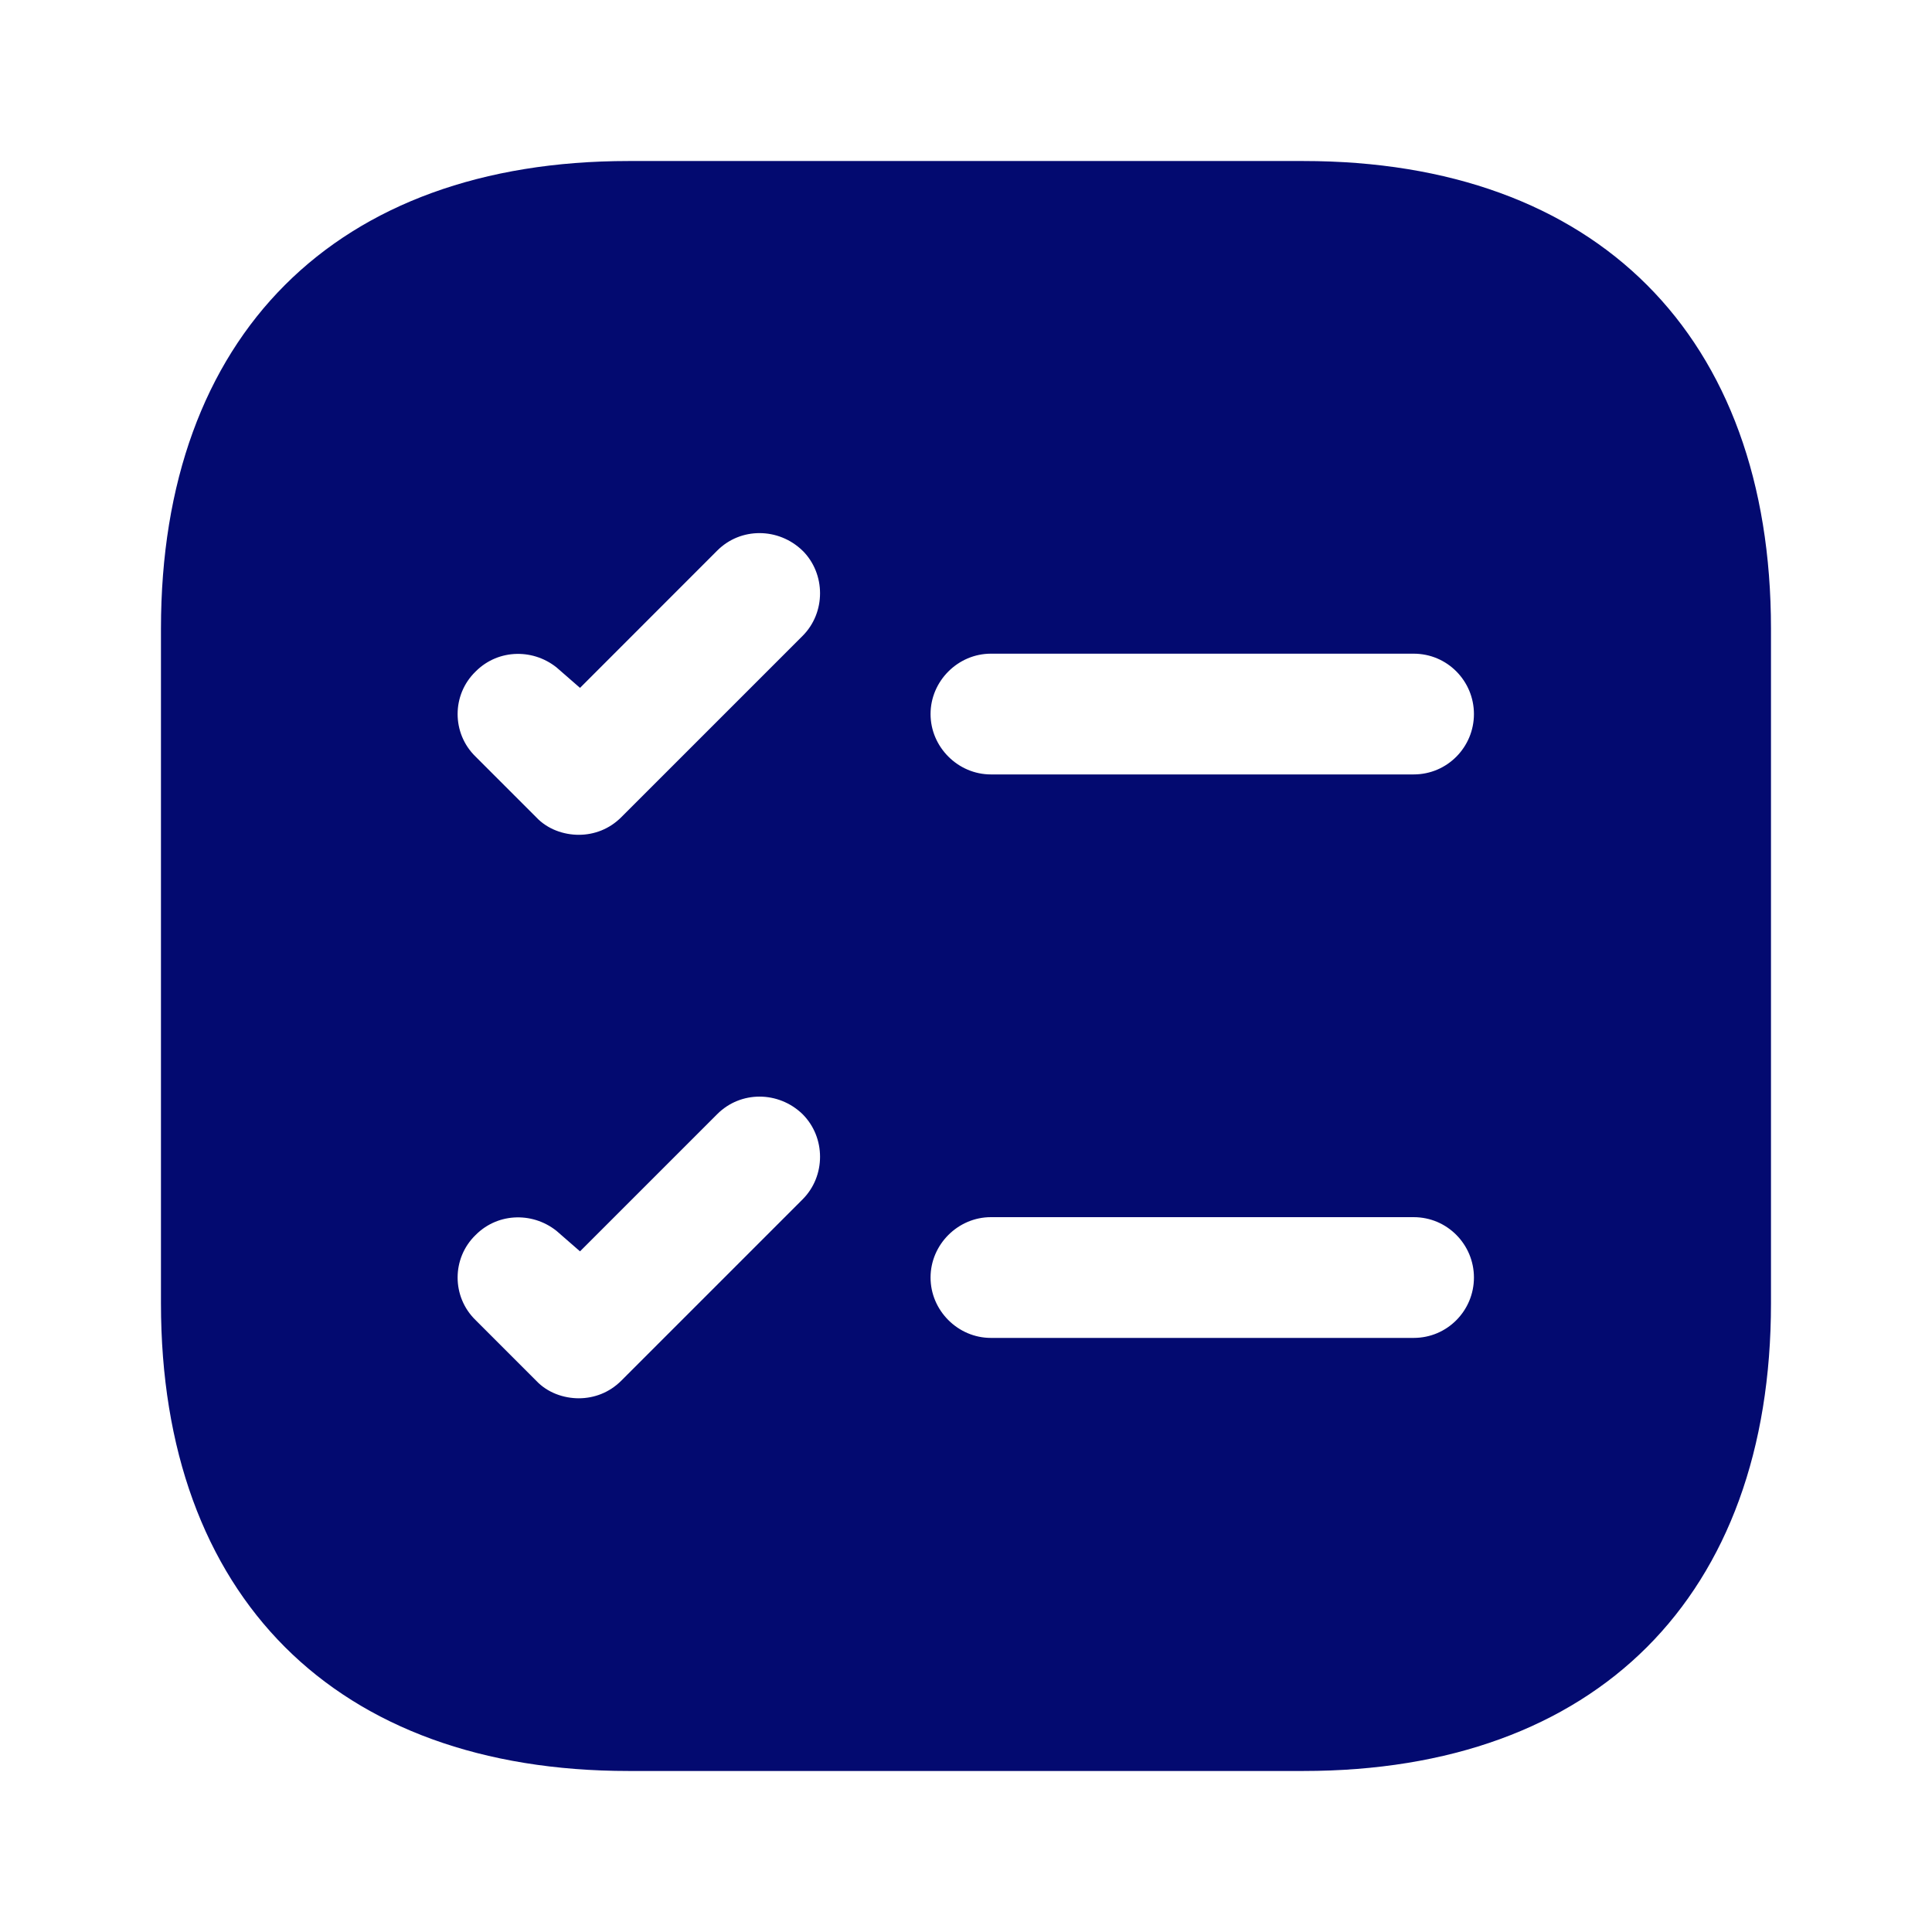 <svg width="32" height="32" viewBox="0 0 32 32" fill="none" xmlns="http://www.w3.org/2000/svg">
<path d="M11.526 18.1L9.584 20.042C8.992 19.524 8.096 19.533 7.529 20.097C6.93 20.679 6.93 21.64 7.528 22.223L8.52 23.215C8.816 23.527 9.221 23.66 9.586 23.66C9.965 23.66 10.348 23.519 10.646 23.22L13.646 20.22C14.228 19.638 14.228 18.682 13.646 18.1L13.646 18.1L13.64 18.094C13.05 17.523 12.111 17.515 11.526 18.1ZM11.526 8.766L9.584 10.709C8.992 10.191 8.096 10.2 7.529 10.764C6.93 11.346 6.93 12.307 7.528 12.89L8.52 13.882C8.816 14.194 9.221 14.327 9.586 14.327C9.965 14.327 10.348 14.186 10.646 13.887L13.646 10.887C14.228 10.305 14.228 9.348 13.646 8.766L13.646 8.766L13.64 8.761C13.05 8.19 12.111 8.181 11.526 8.766ZM10.413 3.167H21.586C23.913 3.167 25.711 3.858 26.926 5.074C28.141 6.289 28.833 8.086 28.833 10.413V21.587C28.833 23.914 28.141 25.711 26.926 26.927C25.711 28.142 23.913 28.833 21.586 28.833H10.413C8.085 28.833 6.288 28.142 5.073 26.927C3.858 25.711 3.166 23.914 3.166 21.587V10.413C3.166 8.086 3.858 6.289 5.073 5.074C6.288 3.858 8.085 3.167 10.413 3.167ZM16.413 22.66H23.413C24.253 22.66 24.913 21.979 24.913 21.16C24.913 20.342 24.253 19.66 23.413 19.66H16.413C15.59 19.66 14.913 20.337 14.913 21.16C14.913 21.983 15.59 22.66 16.413 22.66ZM16.413 13.327H23.413C24.253 13.327 24.913 12.645 24.913 11.827C24.913 11.008 24.253 10.327 23.413 10.327H16.413C15.59 10.327 14.913 11.004 14.913 11.827C14.913 12.649 15.59 13.327 16.413 13.327Z" fill="#030A70" stroke="#030A70"/>
</svg>
